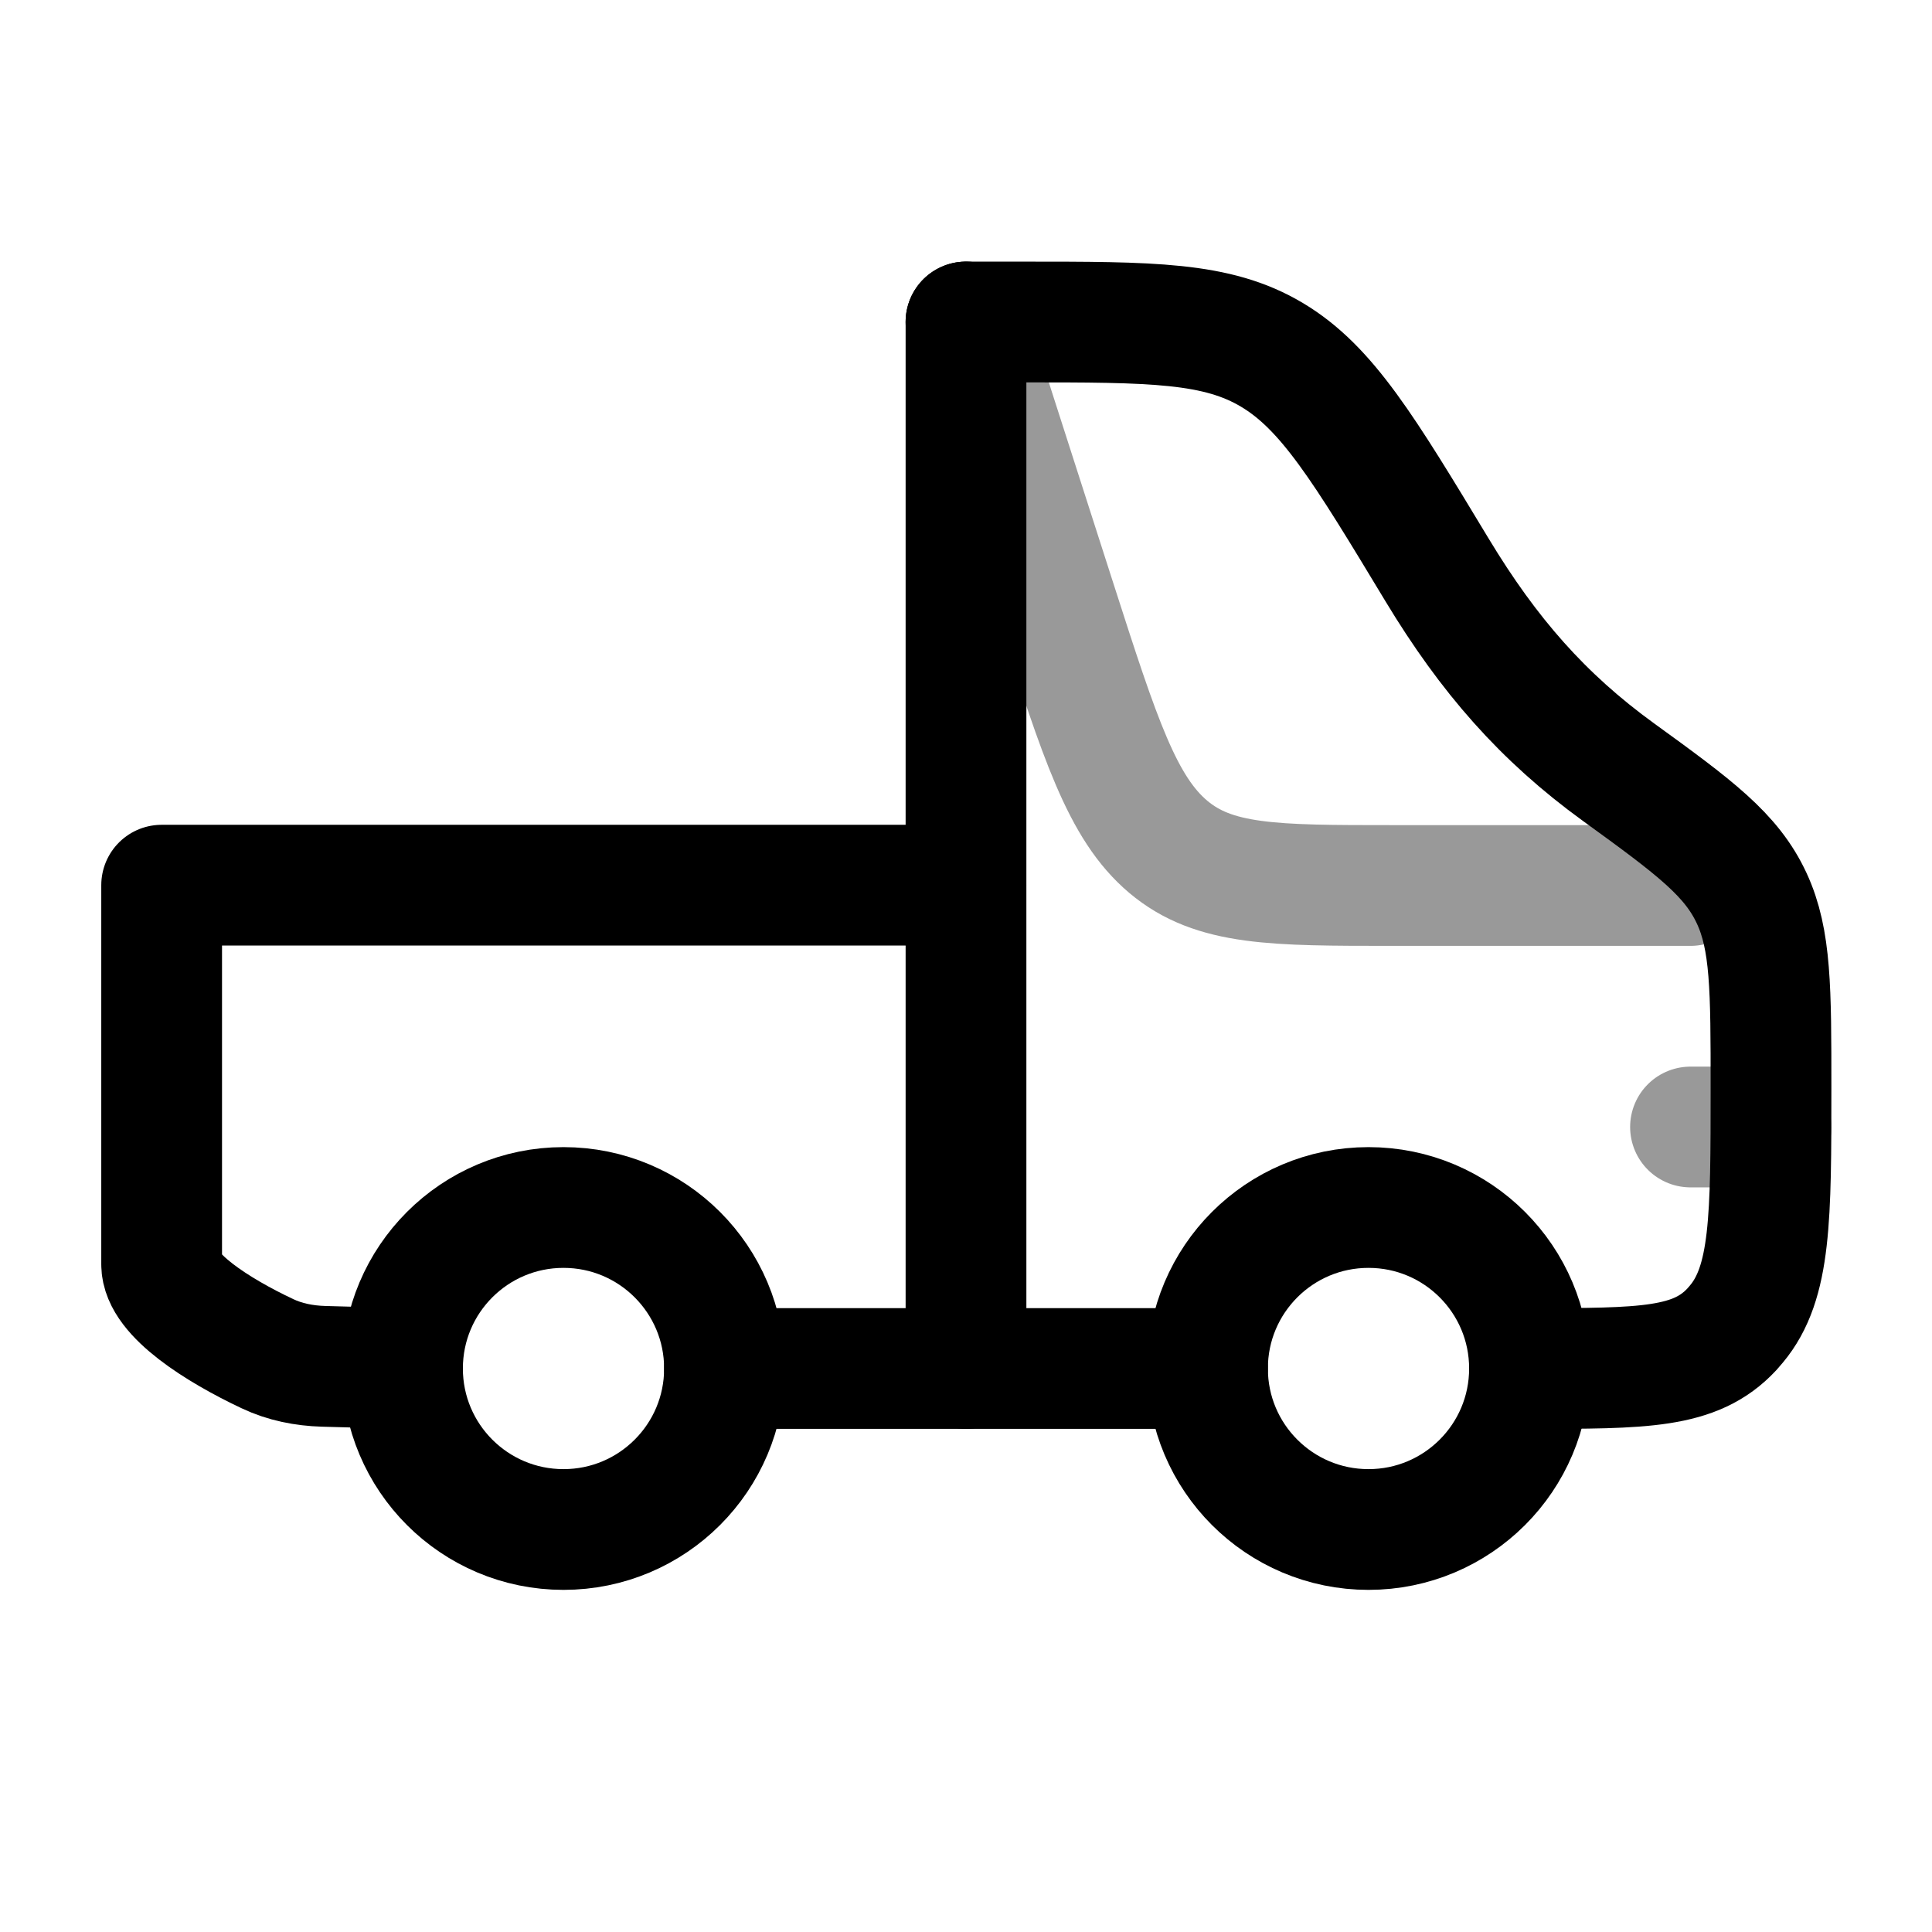 <svg width="24" height="24" viewBox="0 0 24 24" fill="none" xmlns="http://www.w3.org/2000/svg">
<path d="M19 17C20.423 17 21.061 17 21.514 16.513C21.533 16.492 21.552 16.47 21.57 16.448C22 15.935 22 15.127 22 13.512C22 12.287 22 11.675 21.76 11.158C21.509 10.618 21.057 10.281 20.107 9.593C19.164 8.909 18.493 8.141 17.853 7.082C16.942 5.573 16.486 4.818 15.802 4.409C15.118 4 14.312 4 12.699 4H12M9 17H15" stroke="currentColor" stroke-width="1.5" stroke-linecap="round" stroke-linejoin="round"/>
<path opacity="0.4" d="M12 4L13.118 7.48C13.666 9.185 13.941 10.037 14.512 10.519C15.083 11 15.821 11 17.297 11H21" stroke="currentColor" stroke-width="1.5" stroke-linecap="round" stroke-linejoin="round"/>
<path opacity="0.4" d="M22 14H21" stroke="currentColor" stroke-width="1.5" stroke-linecap="round" stroke-linejoin="round"/>
<path d="M17 19C18.105 19 19 18.105 19 17C19 15.895 18.105 15 17 15C15.895 15 15 15.895 15 17C15 18.105 15.895 19 17 19Z" stroke="currentColor" stroke-width="1.5"/>
<path d="M7 19C8.105 19 9 18.105 9 17C9 15.895 8.105 15 7 15C5.895 15 5 15.895 5 17C5 18.105 5.895 19 7 19Z" stroke="currentColor" stroke-width="1.5"/>
<path d="M12 4V17" stroke="currentColor" stroke-width="1.5" stroke-linecap="round" stroke-linejoin="round"/>
<path d="M11.999 10.996H2.008V15.707C2.008 16.081 2.7 16.523 3.322 16.816C3.539 16.919 3.778 16.966 4.018 16.973L4.999 17" stroke="currentColor" stroke-width="1.5" stroke-linecap="round" stroke-linejoin="round"/>
</svg>
